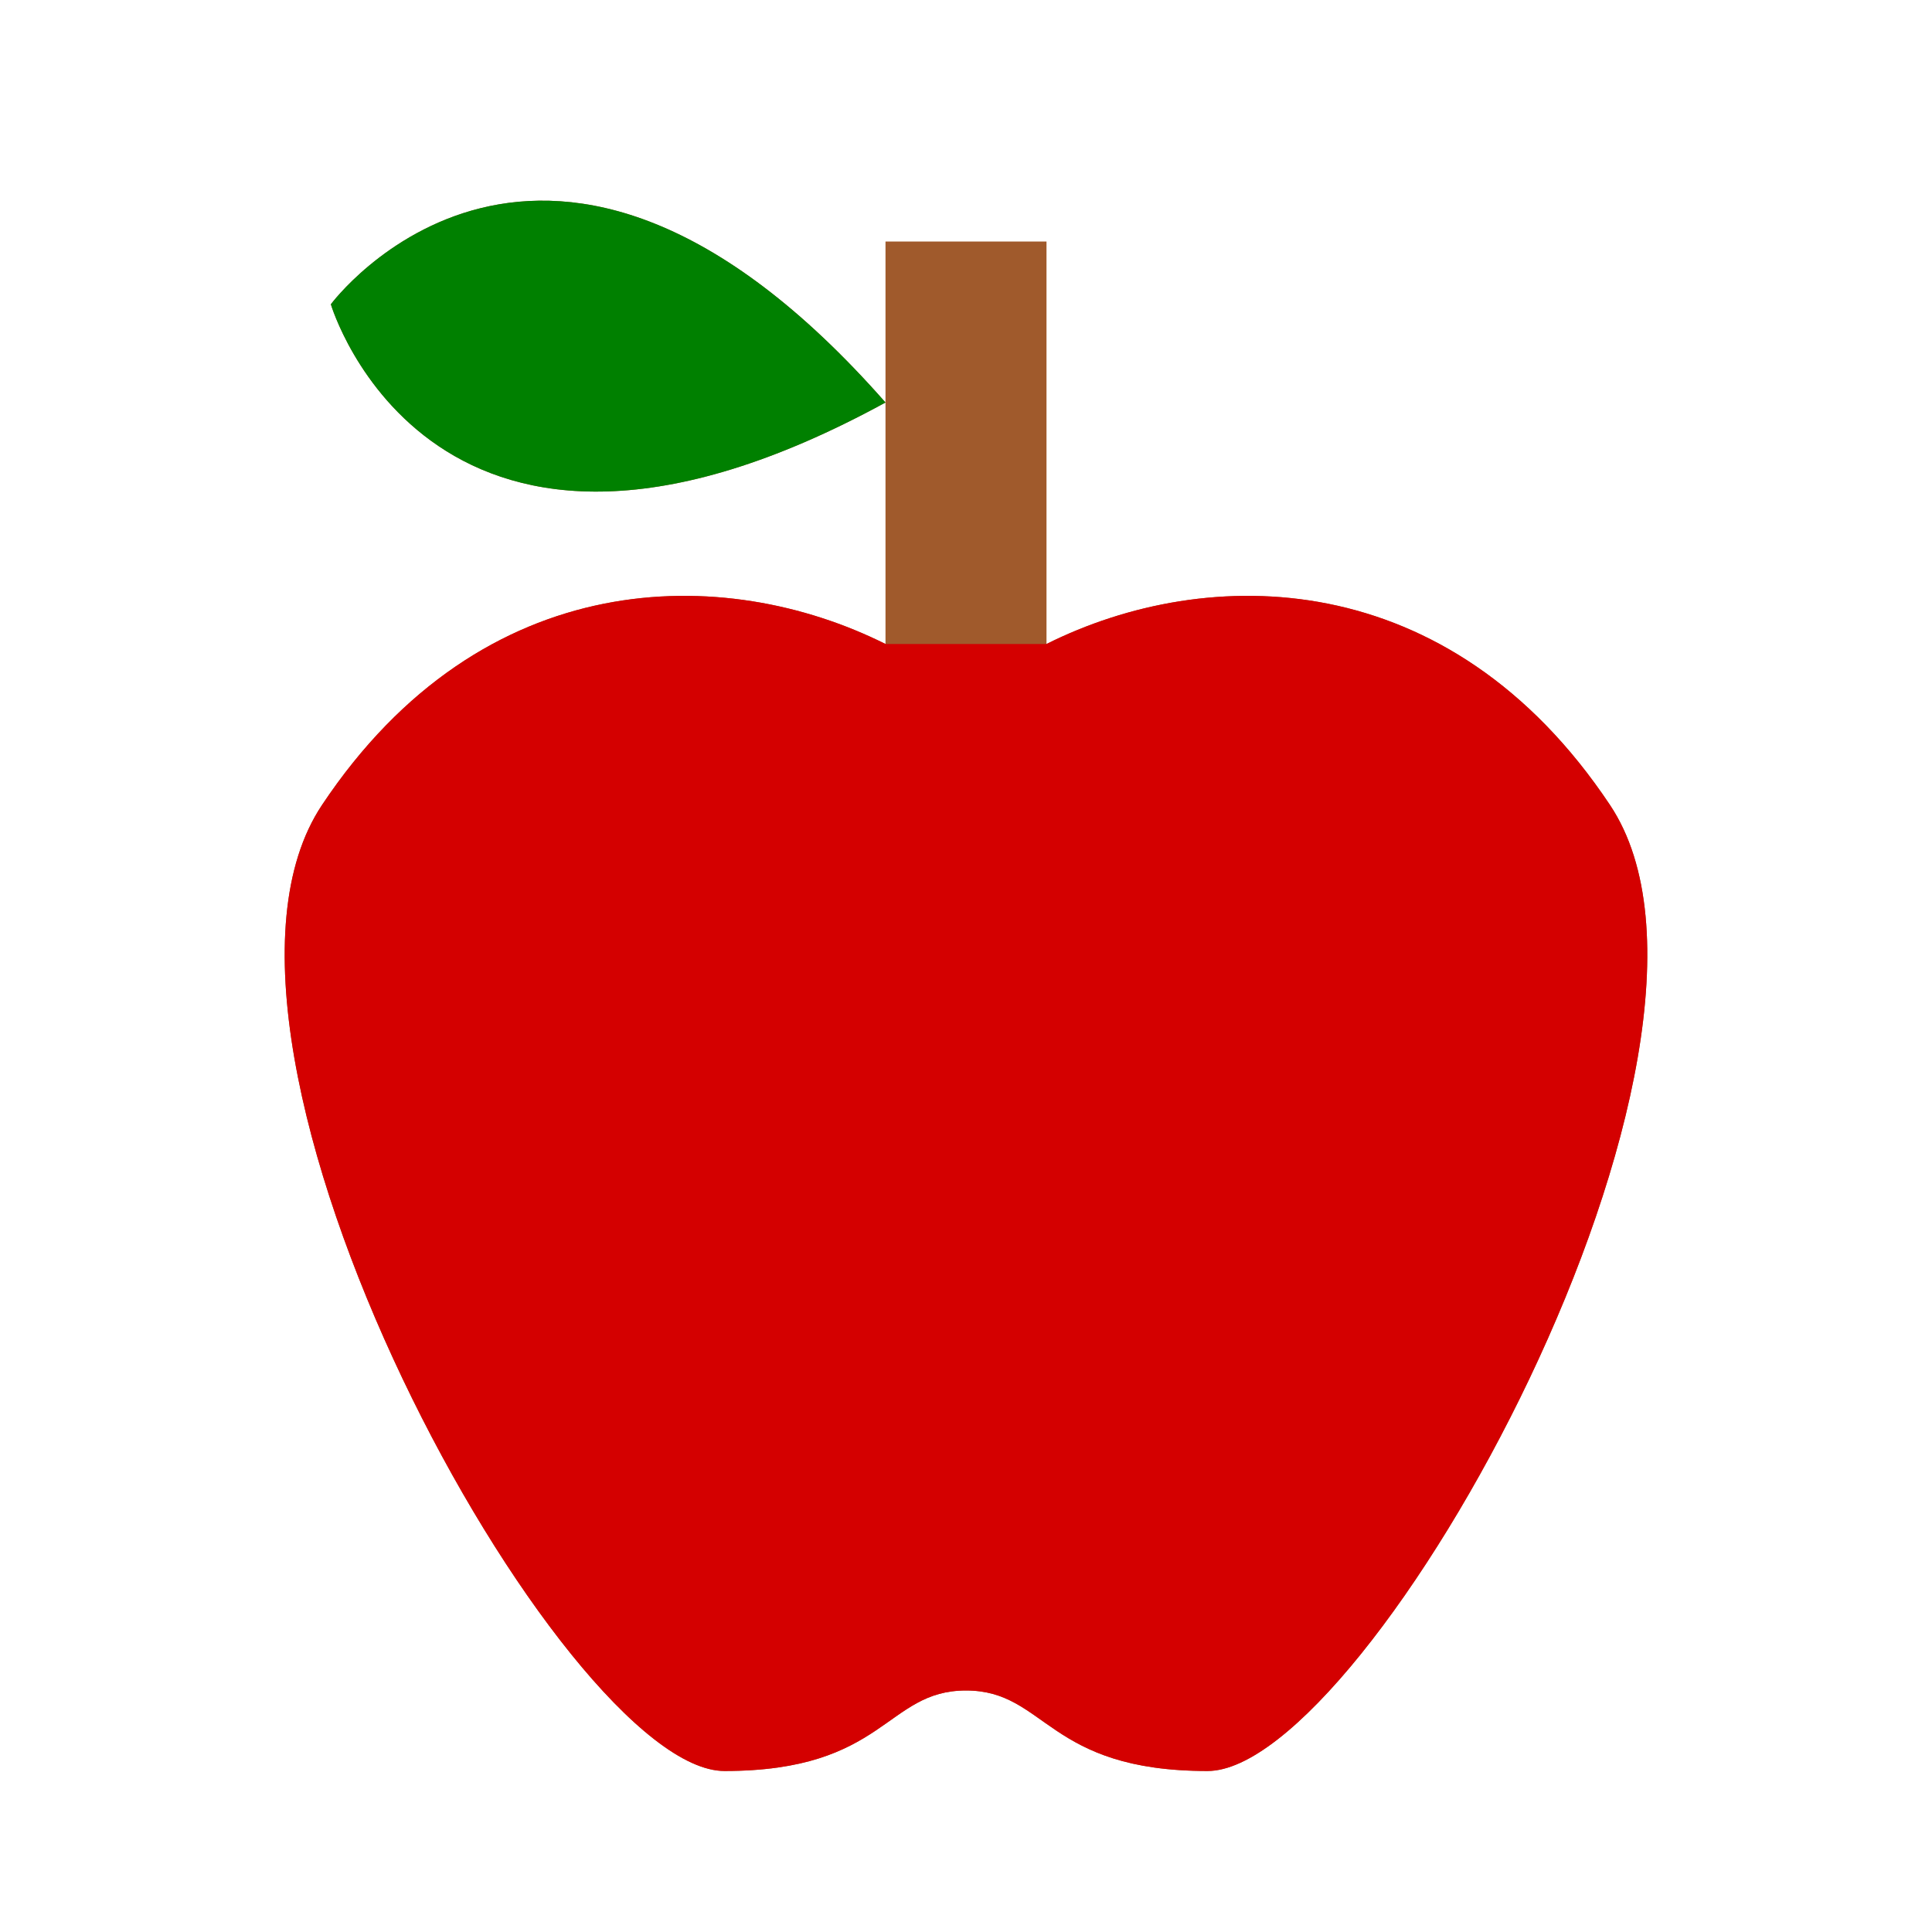 <?xml version="1.0" encoding="UTF-8" standalone="no"?>
<svg
   id="mdi-food-apple"
   viewBox="0 0 24 24"
   version="1.1"
   sodipodi:docname="food-apple-color.svg"
   inkscape:version="1.4 (e7c3feb1, 2024-10-09)"
   xmlns:inkscape="http://www.inkscape.org/namespaces/inkscape"
   xmlns:sodipodi="http://sodipodi.sourceforge.net/DTD/sodipodi-0.dtd"
   xmlns="http://www.w3.org/2000/svg"
   xmlns:svg="http://www.w3.org/2000/svg">
  <defs
     id="defs1" />
  <sodipodi:namedview
     id="namedview1"
     pagecolor="#ffffff"
     bordercolor="#000000"
     borderopacity="0.25"
     inkscape:showpageshadow="2"
     inkscape:pageopacity="0.0"
     inkscape:pagecheckerboard="0"
     inkscape:deskcolor="#d1d1d1"
     inkscape:zoom="17.28"
     inkscape:cx="12.037037"
     inkscape:cy="12.037037"
     inkscape:window-width="1440"
     inkscape:window-height="865"
     inkscape:window-x="0"
     inkscape:window-y="38"
     inkscape:window-maximized="0"
     inkscape:current-layer="mdi-food-apple" />
  <path
     d="M20,10C22,13 17,22 15,22C13,22 13,21 12,21C11,21 11,22 9,22C7,22 2,13 4,10C6,7 9,7 11,8V5C5.38,8.07 4.11,3.78 4.11,3.78C4.11,3.78 6.77,0.19 11,5V3H13V8C15,7 18,7 20,10Z"
     id="path1"
     style="fill:#a05a2c" />
  <path
     d="m 20,10 c 2,3 -3,12 -5,12 -2,0 -2,-1 -3,-1 -1,0 -1,1 -3,1 C 7,22 2,13 4,10 6,7 9,7 11,8 h 2 c 2,-1 5,-1 7,2 z"
     id="path2"
     sodipodi:nodetypes="sssssccs"
     style="fill:#d40000" />
  <path
     d="M 11,5 C 5.38,8.07 4.11,3.78 4.11,3.78 4.11,3.78 6.77,0.19 11,5 V 3 Z"
     id="path3"
     sodipodi:nodetypes="ccccc"
     style="fill:#008000" />
</svg>
